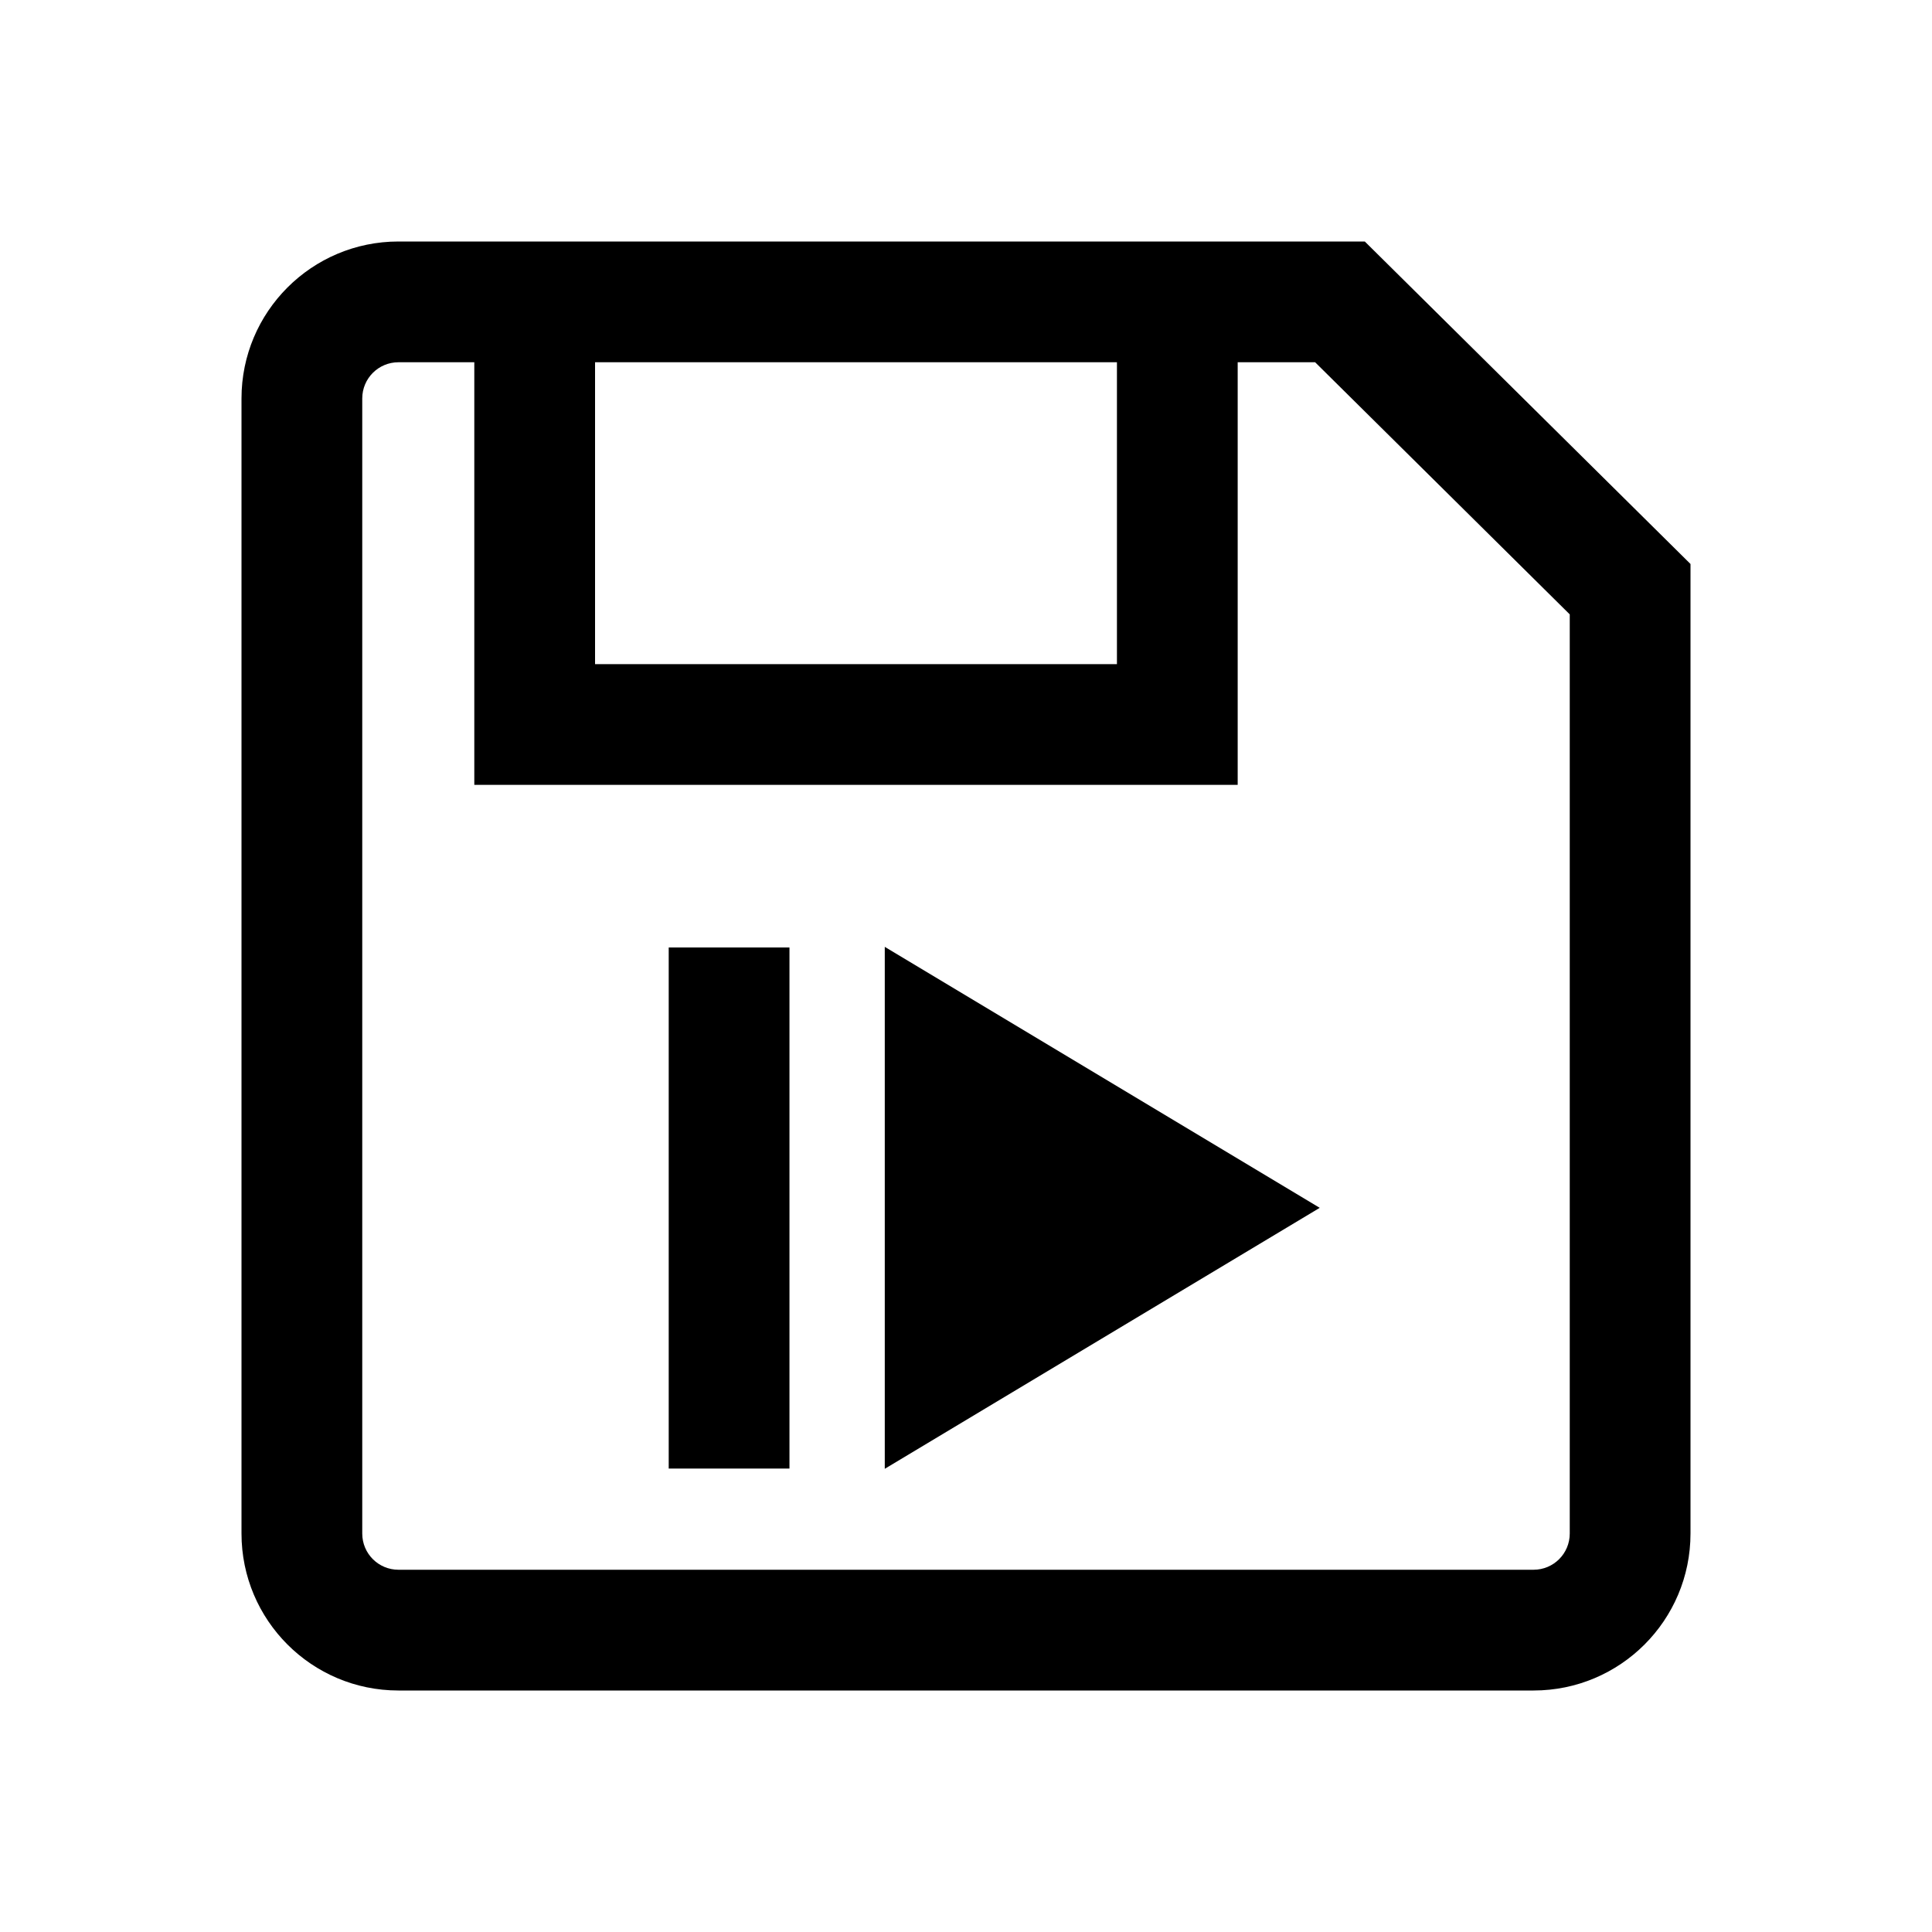 <svg width="24" height="24" viewBox="0 0 24 24" fill="none" xmlns="http://www.w3.org/2000/svg">
<path d="M16.394 15.004L10.991 11.762V18.246L16.394 15.004Z" fill="black"/>
<path d="M8.307 11.77V18.243H9.807V11.77H8.307Z" fill="black"/>
<path d="M4.95 3C3.873 3 3 3.873 3 4.95V19.05C3 20.127 3.873 21 4.95 21H19.05C20.127 21 21 20.127 21 19.05V7.006L16.954 3H4.95ZM4.5 4.95C4.5 4.701 4.701 4.5 4.95 4.5H5.892V9.75H15.375V4.5H16.337L19.5 7.632V19.05C19.5 19.299 19.299 19.5 19.05 19.5H4.95C4.701 19.5 4.5 19.299 4.5 19.05V4.95ZM7.392 8.25V4.5H13.875V8.25H7.392Z" fill="black"/>
</svg>
